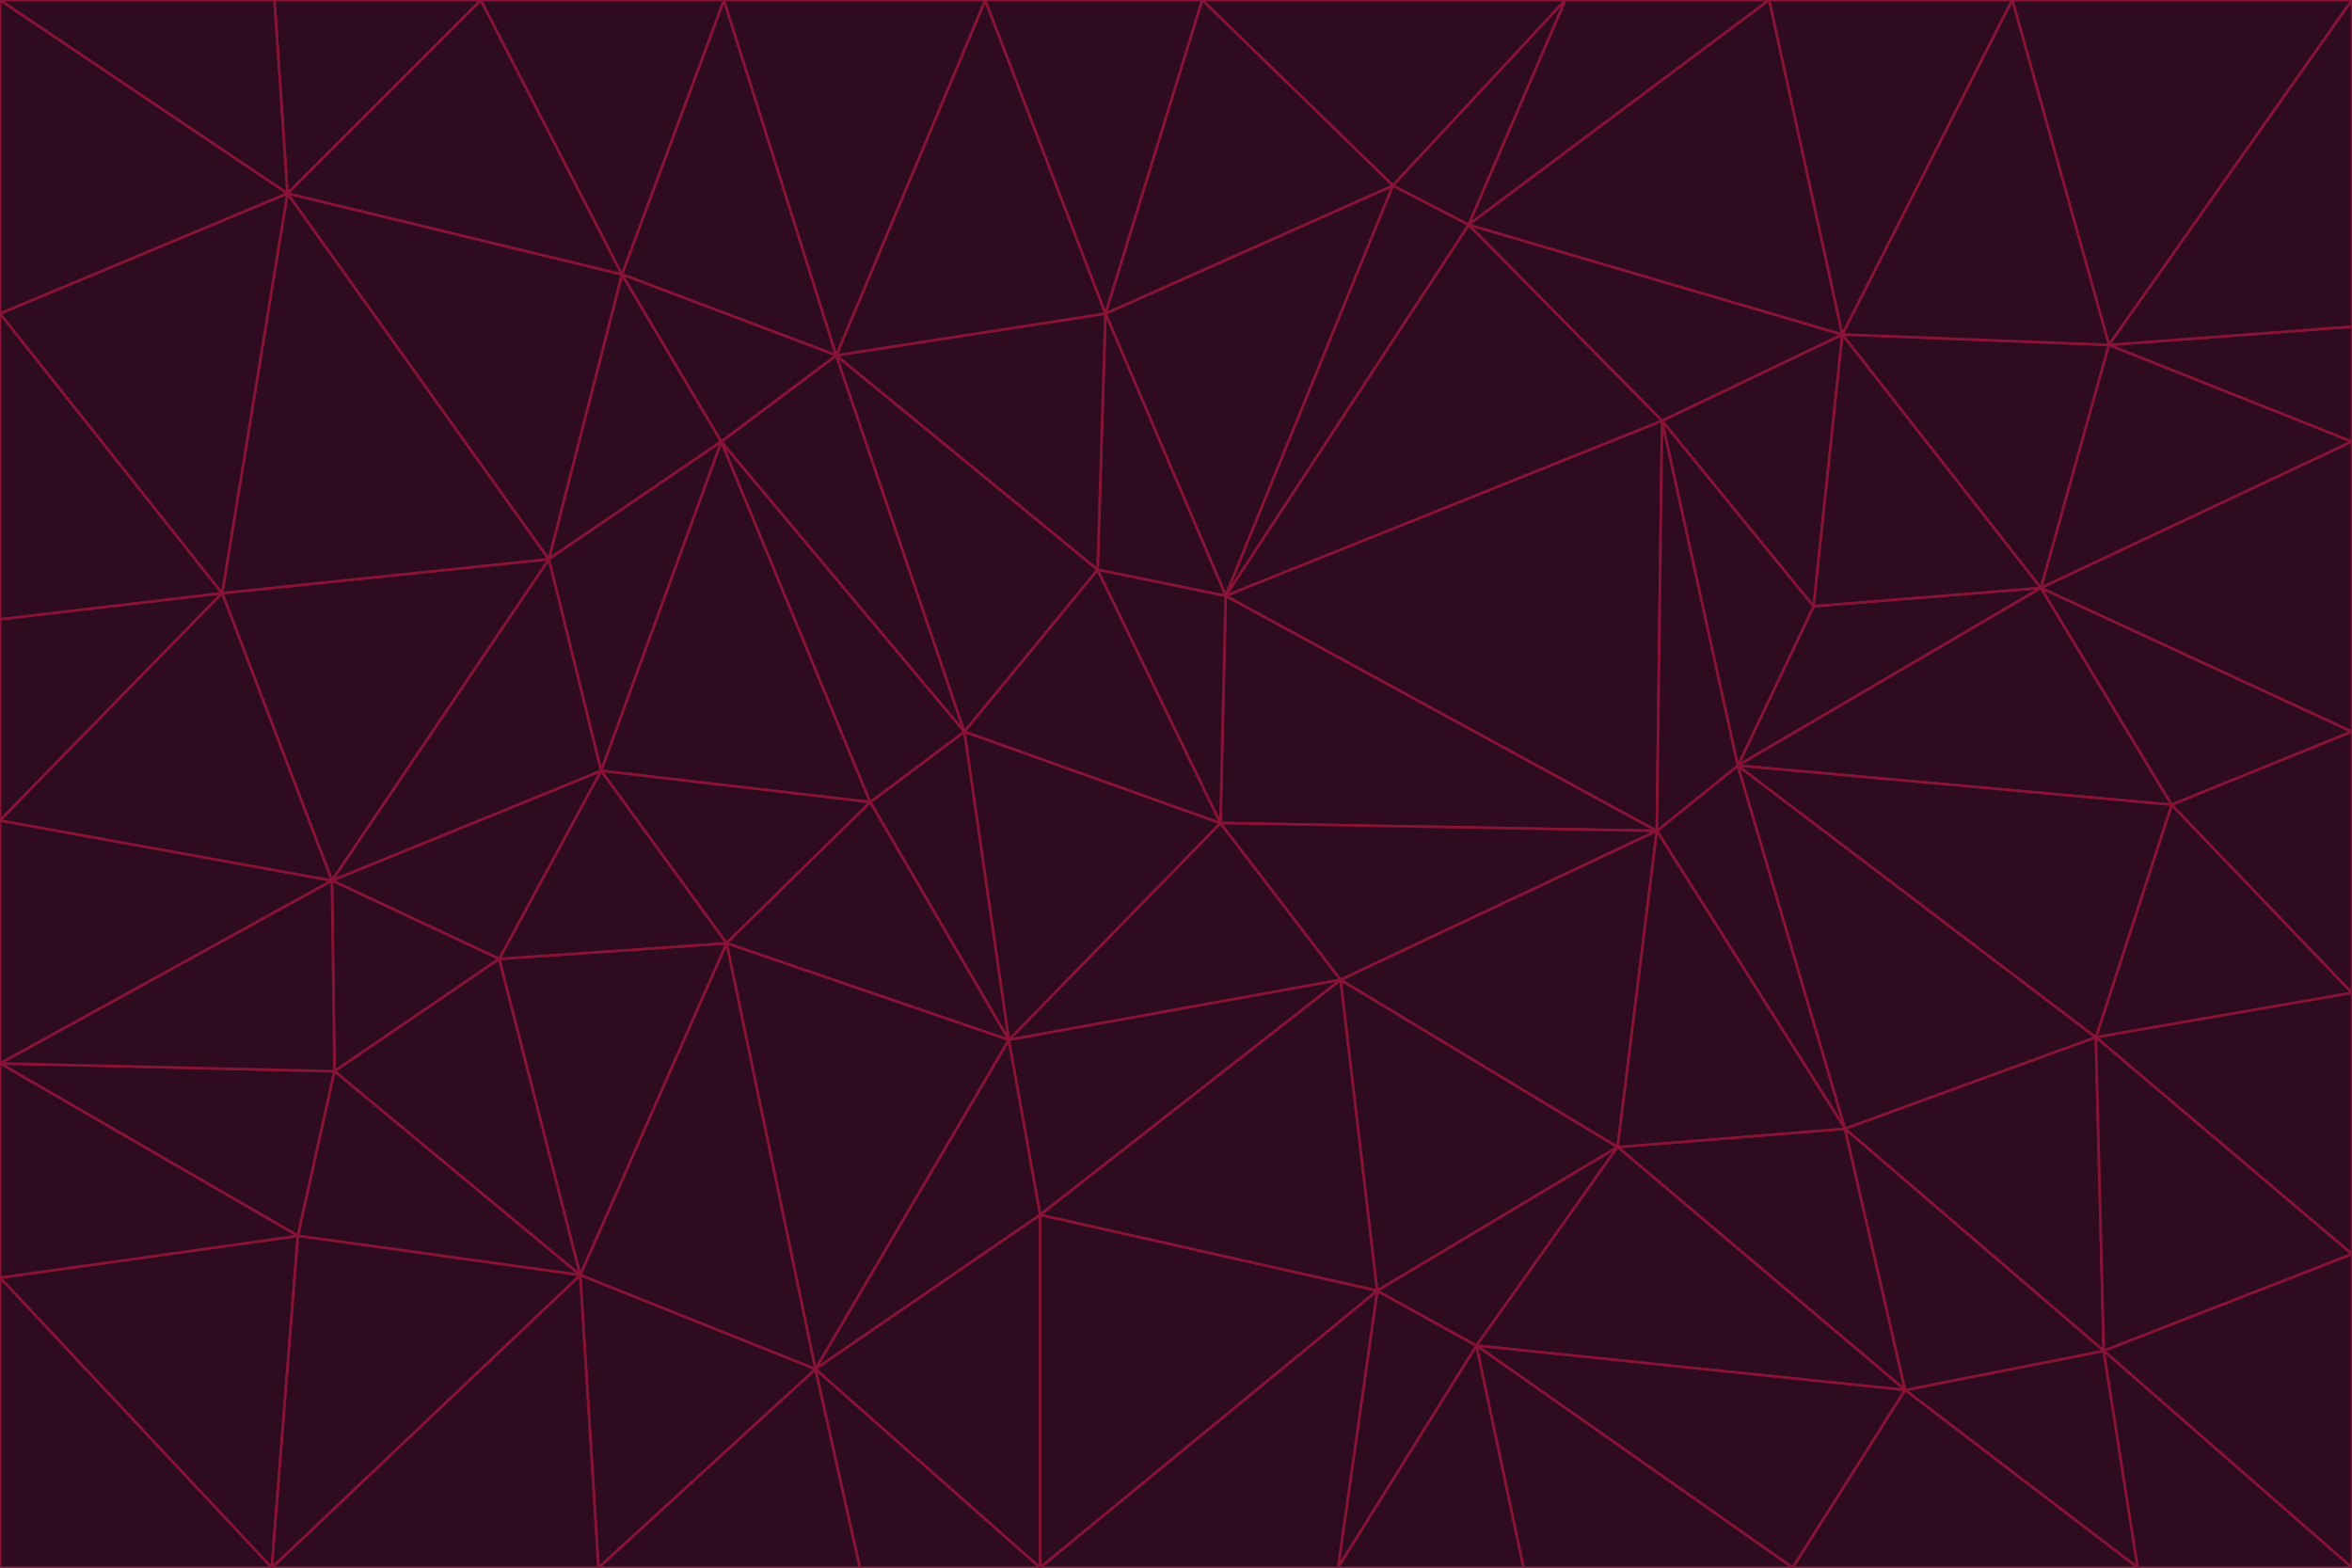 <svg id="visual" viewBox="0 0 900 600" width="900" height="600" xmlns="http://www.w3.org/2000/svg" xmlns:xlink="http://www.w3.org/1999/xlink" version="1.1"><g stroke-width="1" stroke-linejoin="bevel"><path d="M467 315L386 398L513 375Z" fill="#2e0b1f" stroke="#881337"></path><path d="M386 398L398 465L513 375Z" fill="#2e0b1f" stroke="#881337"></path><path d="M467 315L369 280L386 398Z" fill="#2e0b1f" stroke="#881337"></path><path d="M369 280L333 307L386 398Z" fill="#2e0b1f" stroke="#881337"></path><path d="M386 398L312 524L398 465Z" fill="#2e0b1f" stroke="#881337"></path><path d="M398 465L527 494L513 375Z" fill="#2e0b1f" stroke="#881337"></path><path d="M634 318L469 228L467 315Z" fill="#2e0b1f" stroke="#881337"></path><path d="M467 315L420 218L369 280Z" fill="#2e0b1f" stroke="#881337"></path><path d="M469 228L420 218L467 315Z" fill="#2e0b1f" stroke="#881337"></path><path d="M276 169L230 295L333 307Z" fill="#2e0b1f" stroke="#881337"></path><path d="M230 295L278 361L333 307Z" fill="#2e0b1f" stroke="#881337"></path><path d="M333 307L278 361L386 398Z" fill="#2e0b1f" stroke="#881337"></path><path d="M512 600L565 515L527 494Z" fill="#2e0b1f" stroke="#881337"></path><path d="M527 494L619 439L513 375Z" fill="#2e0b1f" stroke="#881337"></path><path d="M513 375L634 318L467 315Z" fill="#2e0b1f" stroke="#881337"></path><path d="M565 515L619 439L527 494Z" fill="#2e0b1f" stroke="#881337"></path><path d="M619 439L634 318L513 375Z" fill="#2e0b1f" stroke="#881337"></path><path d="M278 361L312 524L386 398Z" fill="#2e0b1f" stroke="#881337"></path><path d="M398 465L398 600L527 494Z" fill="#2e0b1f" stroke="#881337"></path><path d="M312 524L398 600L398 465Z" fill="#2e0b1f" stroke="#881337"></path><path d="M398 600L512 600L527 494Z" fill="#2e0b1f" stroke="#881337"></path><path d="M729 532L706 432L619 439Z" fill="#2e0b1f" stroke="#881337"></path><path d="M276 169L333 307L369 280Z" fill="#2e0b1f" stroke="#881337"></path><path d="M278 361L222 488L312 524Z" fill="#2e0b1f" stroke="#881337"></path><path d="M706 432L665 293L634 318Z" fill="#2e0b1f" stroke="#881337"></path><path d="M634 318L636 161L469 228Z" fill="#2e0b1f" stroke="#881337"></path><path d="M191 367L222 488L278 361Z" fill="#2e0b1f" stroke="#881337"></path><path d="M312 524L329 600L398 600Z" fill="#2e0b1f" stroke="#881337"></path><path d="M229 600L329 600L312 524Z" fill="#2e0b1f" stroke="#881337"></path><path d="M230 295L191 367L278 361Z" fill="#2e0b1f" stroke="#881337"></path><path d="M533 71L423 120L469 228Z" fill="#2e0b1f" stroke="#881337"></path><path d="M469 228L423 120L420 218Z" fill="#2e0b1f" stroke="#881337"></path><path d="M320 136L276 169L369 280Z" fill="#2e0b1f" stroke="#881337"></path><path d="M512 600L583 600L565 515Z" fill="#2e0b1f" stroke="#881337"></path><path d="M619 439L706 432L634 318Z" fill="#2e0b1f" stroke="#881337"></path><path d="M729 532L619 439L565 515Z" fill="#2e0b1f" stroke="#881337"></path><path d="M320 136L369 280L420 218Z" fill="#2e0b1f" stroke="#881337"></path><path d="M230 295L127 337L191 367Z" fill="#2e0b1f" stroke="#881337"></path><path d="M423 120L320 136L420 218Z" fill="#2e0b1f" stroke="#881337"></path><path d="M781 225L694 232L665 293Z" fill="#2e0b1f" stroke="#881337"></path><path d="M665 293L636 161L634 318Z" fill="#2e0b1f" stroke="#881337"></path><path d="M694 232L636 161L665 293Z" fill="#2e0b1f" stroke="#881337"></path><path d="M238 105L210 214L276 169Z" fill="#2e0b1f" stroke="#881337"></path><path d="M276 169L210 214L230 295Z" fill="#2e0b1f" stroke="#881337"></path><path d="M222 488L229 600L312 524Z" fill="#2e0b1f" stroke="#881337"></path><path d="M104 600L229 600L222 488Z" fill="#2e0b1f" stroke="#881337"></path><path d="M636 161L562 86L469 228Z" fill="#2e0b1f" stroke="#881337"></path><path d="M277 0L238 105L320 136Z" fill="#2e0b1f" stroke="#881337"></path><path d="M562 86L533 71L469 228Z" fill="#2e0b1f" stroke="#881337"></path><path d="M686 600L729 532L565 515Z" fill="#2e0b1f" stroke="#881337"></path><path d="M706 432L802 397L665 293Z" fill="#2e0b1f" stroke="#881337"></path><path d="M127 337L128 410L191 367Z" fill="#2e0b1f" stroke="#881337"></path><path d="M191 367L128 410L222 488Z" fill="#2e0b1f" stroke="#881337"></path><path d="M210 214L127 337L230 295Z" fill="#2e0b1f" stroke="#881337"></path><path d="M583 600L686 600L565 515Z" fill="#2e0b1f" stroke="#881337"></path><path d="M377 0L320 136L423 120Z" fill="#2e0b1f" stroke="#881337"></path><path d="M320 136L238 105L276 169Z" fill="#2e0b1f" stroke="#881337"></path><path d="M210 214L85 227L127 337Z" fill="#2e0b1f" stroke="#881337"></path><path d="M0 407L114 473L128 410Z" fill="#2e0b1f" stroke="#881337"></path><path d="M128 410L114 473L222 488Z" fill="#2e0b1f" stroke="#881337"></path><path d="M805 517L802 397L706 432Z" fill="#2e0b1f" stroke="#881337"></path><path d="M694 232L705 128L636 161Z" fill="#2e0b1f" stroke="#881337"></path><path d="M636 161L705 128L562 86Z" fill="#2e0b1f" stroke="#881337"></path><path d="M599 0L460 0L533 71Z" fill="#2e0b1f" stroke="#881337"></path><path d="M781 225L705 128L694 232Z" fill="#2e0b1f" stroke="#881337"></path><path d="M831 308L781 225L665 293Z" fill="#2e0b1f" stroke="#881337"></path><path d="M599 0L533 71L562 86Z" fill="#2e0b1f" stroke="#881337"></path><path d="M533 71L460 0L423 120Z" fill="#2e0b1f" stroke="#881337"></path><path d="M818 600L805 517L729 532Z" fill="#2e0b1f" stroke="#881337"></path><path d="M729 532L805 517L706 432Z" fill="#2e0b1f" stroke="#881337"></path><path d="M460 0L377 0L423 120Z" fill="#2e0b1f" stroke="#881337"></path><path d="M900 380L831 308L802 397Z" fill="#2e0b1f" stroke="#881337"></path><path d="M802 397L831 308L665 293Z" fill="#2e0b1f" stroke="#881337"></path><path d="M110 74L85 227L210 214Z" fill="#2e0b1f" stroke="#881337"></path><path d="M127 337L0 407L128 410Z" fill="#2e0b1f" stroke="#881337"></path><path d="M677 0L599 0L562 86Z" fill="#2e0b1f" stroke="#881337"></path><path d="M0 489L104 600L114 473Z" fill="#2e0b1f" stroke="#881337"></path><path d="M114 473L104 600L222 488Z" fill="#2e0b1f" stroke="#881337"></path><path d="M377 0L277 0L320 136Z" fill="#2e0b1f" stroke="#881337"></path><path d="M238 105L110 74L210 214Z" fill="#2e0b1f" stroke="#881337"></path><path d="M686 600L818 600L729 532Z" fill="#2e0b1f" stroke="#881337"></path><path d="M900 480L900 380L802 397Z" fill="#2e0b1f" stroke="#881337"></path><path d="M781 225L807 132L705 128Z" fill="#2e0b1f" stroke="#881337"></path><path d="M705 128L677 0L562 86Z" fill="#2e0b1f" stroke="#881337"></path><path d="M900 169L807 132L781 225Z" fill="#2e0b1f" stroke="#881337"></path><path d="M770 0L677 0L705 128Z" fill="#2e0b1f" stroke="#881337"></path><path d="M0 314L0 407L127 337Z" fill="#2e0b1f" stroke="#881337"></path><path d="M900 480L802 397L805 517Z" fill="#2e0b1f" stroke="#881337"></path><path d="M831 308L900 280L781 225Z" fill="#2e0b1f" stroke="#881337"></path><path d="M0 237L0 314L85 227Z" fill="#2e0b1f" stroke="#881337"></path><path d="M85 227L0 314L127 337Z" fill="#2e0b1f" stroke="#881337"></path><path d="M184 0L110 74L238 105Z" fill="#2e0b1f" stroke="#881337"></path><path d="M277 0L184 0L238 105Z" fill="#2e0b1f" stroke="#881337"></path><path d="M0 407L0 489L114 473Z" fill="#2e0b1f" stroke="#881337"></path><path d="M900 380L900 280L831 308Z" fill="#2e0b1f" stroke="#881337"></path><path d="M900 600L900 480L805 517Z" fill="#2e0b1f" stroke="#881337"></path><path d="M0 120L0 237L85 227Z" fill="#2e0b1f" stroke="#881337"></path><path d="M900 0L770 0L807 132Z" fill="#2e0b1f" stroke="#881337"></path><path d="M807 132L770 0L705 128Z" fill="#2e0b1f" stroke="#881337"></path><path d="M900 280L900 169L781 225Z" fill="#2e0b1f" stroke="#881337"></path><path d="M0 489L0 600L104 600Z" fill="#2e0b1f" stroke="#881337"></path><path d="M818 600L900 600L805 517Z" fill="#2e0b1f" stroke="#881337"></path><path d="M184 0L105 0L110 74Z" fill="#2e0b1f" stroke="#881337"></path><path d="M110 74L0 120L85 227Z" fill="#2e0b1f" stroke="#881337"></path><path d="M0 0L0 120L110 74Z" fill="#2e0b1f" stroke="#881337"></path><path d="M900 169L900 125L807 132Z" fill="#2e0b1f" stroke="#881337"></path><path d="M105 0L0 0L110 74Z" fill="#2e0b1f" stroke="#881337"></path><path d="M900 125L900 0L807 132Z" fill="#2e0b1f" stroke="#881337"></path></g></svg>